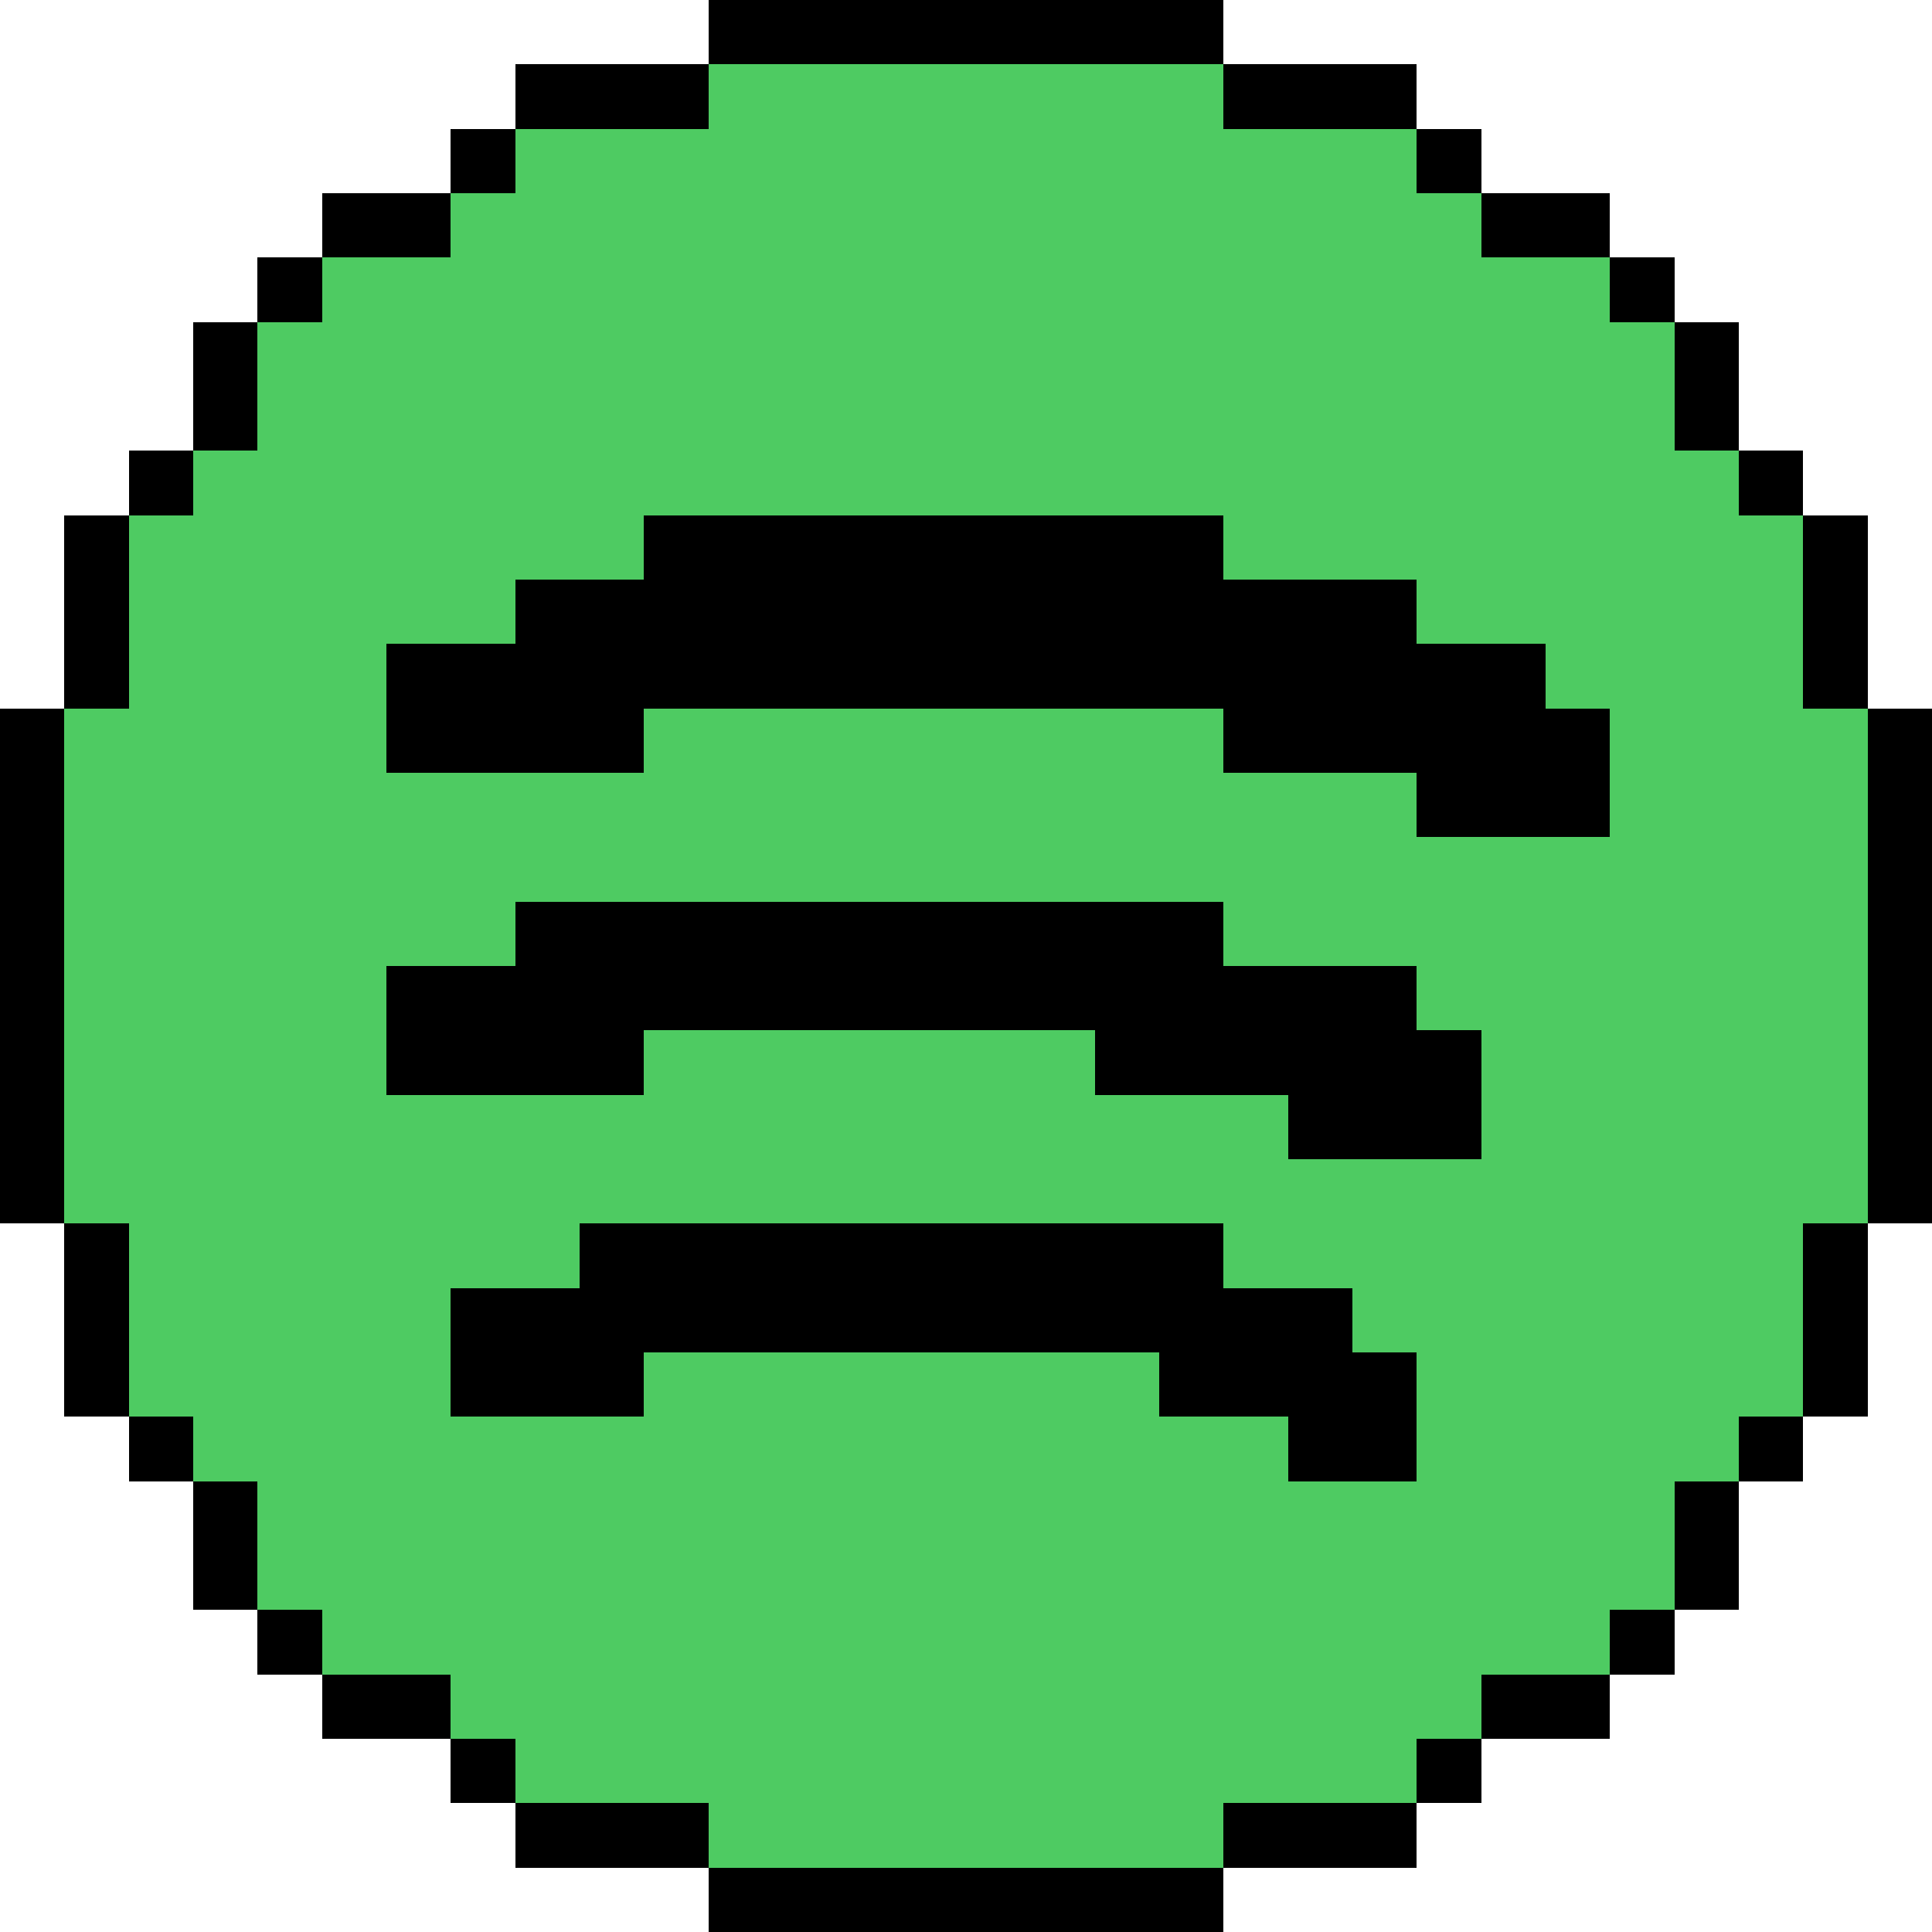 <svg xmlns="http://www.w3.org/2000/svg" viewBox="0 -0.5 30 30" shape-rendering="crispEdges">
<path stroke="#000000" d="M11 0h8M8 1h3M19 1h3M7 2h1M22 2h1M5 3h2M23 3h2M4 4h1M25 4h1M3 5h1M26 5h1M3 6h1M26 6h1M2 7h1M27 7h1M1 8h1M10 8h9M28 8h1M1 9h1M8 9h14M28 9h1M1 10h1M6 10h18M28 10h1M0 11h1M6 11h4M19 11h6M29 11h1M0 12h1M22 12h3M29 12h1M0 13h1M29 13h1M0 14h1M8 14h11M29 14h1M0 15h1M6 15h16M29 15h1M0 16h1M6 16h4M17 16h6M29 16h1M0 17h1M20 17h3M29 17h1M0 18h1M29 18h1M1 19h1M9 19h10M28 19h1M1 20h1M7 20h14M28 20h1M1 21h1M7 21h3M18 21h4M28 21h1M2 22h1M20 22h2M27 22h1M3 23h1M26 23h1M3 24h1M26 24h1M4 25h1M25 25h1M5 26h2M23 26h2M7 27h1M22 27h1M8 28h3M19 28h3M11 29h8" />
<path stroke="#4ecb62" d="M11 1h8M8 2h14M7 3h16M5 4h20M4 5h22M4 6h22M3 7h24M2 8h8M19 8h9M2 9h6M22 9h6M2 10h4M24 10h4M1 11h5M10 11h9M25 11h4M1 12h21M25 12h4M1 13h28M1 14h7M19 14h10M1 15h5M22 15h7M1 16h5M10 16h7M23 16h6M1 17h19M23 17h6M1 18h28M2 19h7M19 19h9M2 20h5M21 20h7M2 21h5M10 21h8M22 21h6M3 22h17M22 22h5M4 23h22M4 24h22M5 25h20M7 26h16M8 27h14M11 28h8" />
</svg>